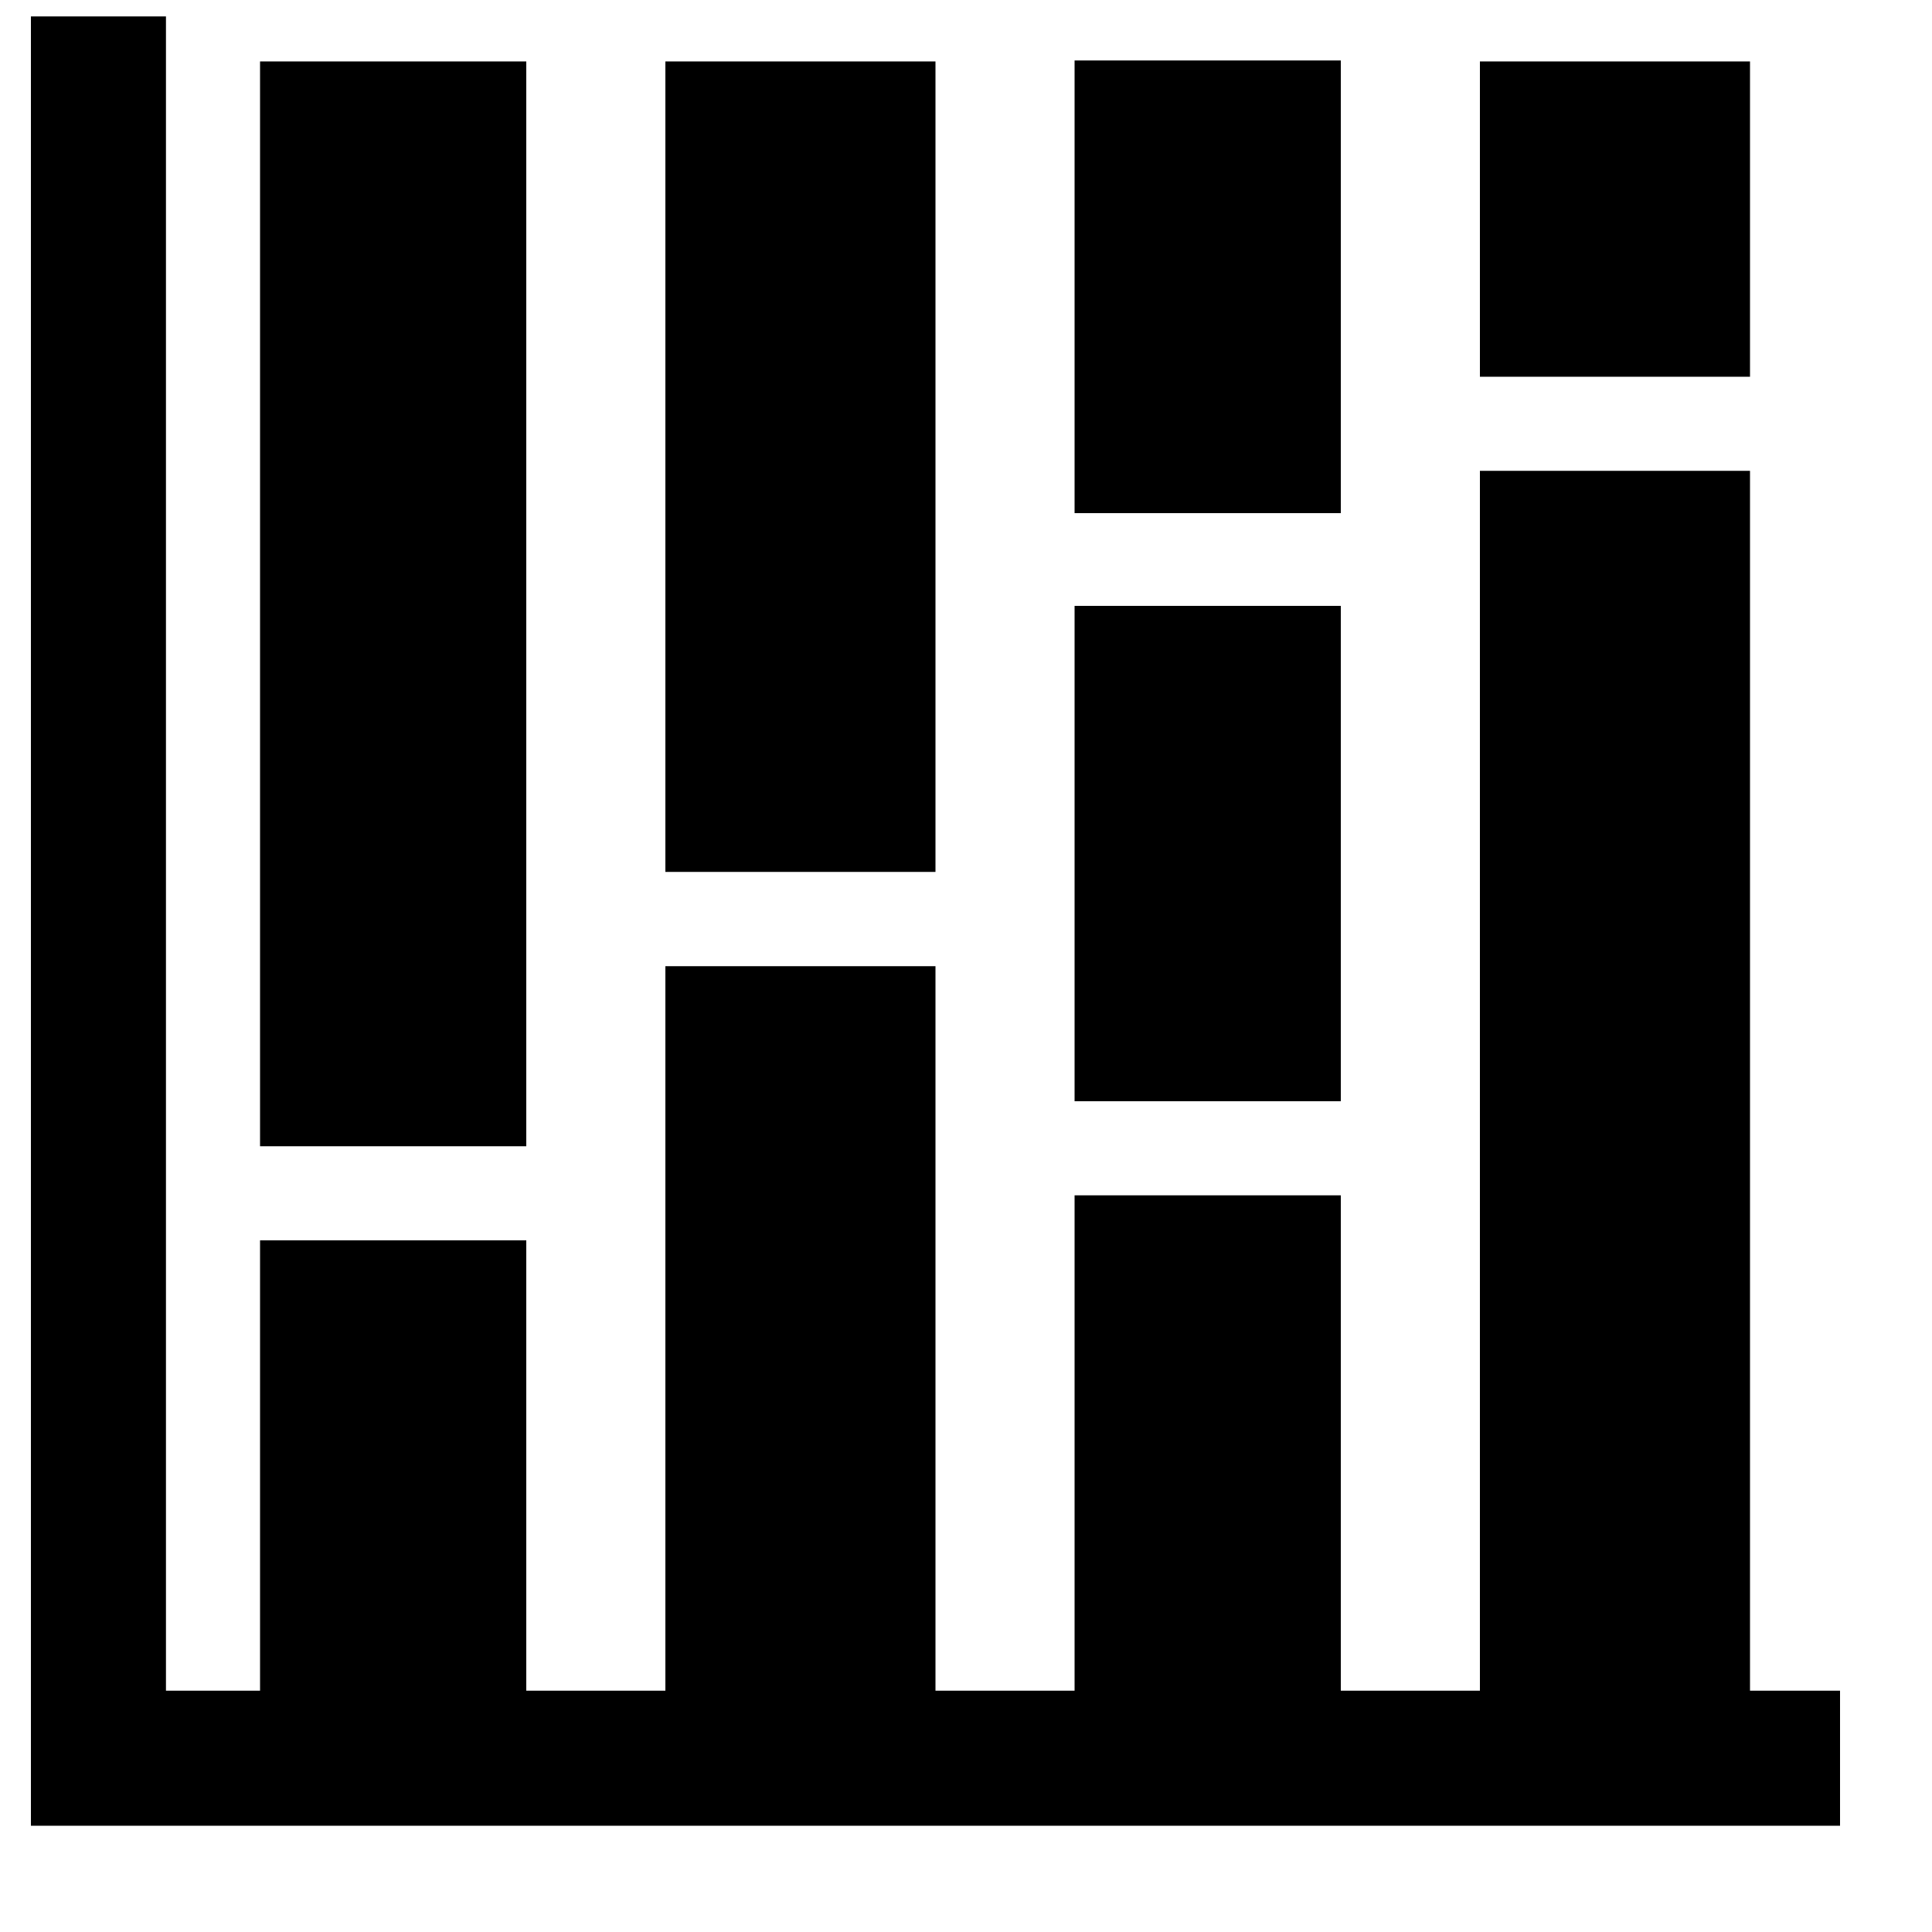 <svg xmlns="http://www.w3.org/2000/svg" width="1000" height="1000">
    <path d="M16 476.8V8.5H51 85.9V441.8 875.1H110.3 134.6V758.5 642H203.5 272.4V758.5 875.1H308.4 344.4V687.6 500.1H414.3 484.2V687.6 875.1H520.2 556.2V746.9 618.7H625.1 694V746.9 875.1H730 766V559.4 243.7H835.9 905.8V559.4 875.1H929.1 952.4V910 945H484.2 16ZM16 476.8V8.5H51 85.9V441.8 875.1H110.3 134.6V758.5 642H203.5 272.4V758.5 875.1H308.4 344.4V687.6 500.1H414.3 484.2V687.6 875.1H520.2 556.2V746.9 618.7H625.1 694V746.9 875.1H730 766V559.4 243.7H835.9 905.8V559.4 875.1H929.1 952.4V910 945H484.2 16ZM16 476.8V8.5H51 85.9V441.8 875.1H110.3 134.6V758.5 642H203.5 272.4V758.5 875.1H308.4 344.4V687.6 500.1H414.3 484.2V687.6 875.1H520.2 556.2V746.9 618.7H625.1 694V746.9 875.1H730 766V559.4 243.7H835.9 905.8V559.4 875.1H929.1 952.4V910 945H484.2 16ZM556.2 148.4V31.3H625.1 694V148.4 265.6H625.1 556.2ZM16 476.8V8.5H51 85.9V441.8 875.1H110.3 134.6V758.5 642H203.5 272.4V758.5 875.1H308.4 344.4V687.6 500.1H414.3 484.2V687.6 875.1H520.2 556.2V746.9 618.7H625.1 694V746.9 875.1H730 766V559.4 243.7H835.9 905.8V559.4 875.1H929.1 952.4V910 945H484.2 16ZM16 476.8V8.5H51 85.9V441.8 875.1H110.3 134.6V758.5 642H203.5 272.4V758.5 875.1H308.4 344.4V687.6 500.1H414.3 484.2V687.6 875.1H520.2 556.2V746.9 618.7H625.1 694V746.9 875.1H730 766V559.4 243.7H835.9 905.8V559.4 875.1H929.1 952.4V910 945H484.2 16ZM766 113.4V31.8H835.9 905.8V113.4 195H835.9 766ZM16 476.8V8.5H51 85.9V441.8 875.1H110.3 134.6V758.5 642H203.5 272.4V758.5 875.1H308.4 344.4V687.6 500.1H414.3 484.2V687.6 875.1H520.2 556.2V746.9 618.7H625.1 694V746.9 875.1H730 766V559.4 243.7H835.9 905.8V559.4 875.1H929.1 952.4V910 945H484.2 16ZM16 476.8V8.5H51 85.9V441.8 875.1H110.3 134.6V758.5 642H203.5 272.4V758.5 875.1H308.4 344.4V687.6 500.1H414.3 484.2V687.6 875.1H520.2 556.2V746.9 618.7H625.1 694V746.9 875.1H730 766V559.4 243.7H835.9 905.8V559.4 875.1H929.1 952.4V910 945H484.2 16ZM16 476.8V8.5H51 85.9V441.8 875.1H110.3 134.6V758.5 642H203.5 272.4V758.5 875.1H308.4 344.4V687.6 500.1H414.3 484.2V687.6 875.1H520.2 556.2V746.9 618.7H625.1 694V746.9 875.1H730 766V559.4 243.7H835.9 905.8V559.4 875.1H929.1 952.4V910 945H484.2 16ZM16 476.8V8.5H51 85.9V441.8 875.1H110.3 134.6V758.5 642H203.5 272.4V758.5 875.1H308.4 344.4V687.6 500.1H414.3 484.2V687.6 875.1H520.2 556.2V746.9 618.7H625.1 694V746.9 875.1H730 766V559.4 243.7H835.9 905.8V559.4 875.1H929.1 952.4V910 945H484.2 16ZM766 113.4V31.8H835.9 905.8V113.4 195H835.9 766ZM556.2 148.4V31.8H625.1 694V148.4 264.9H625.1 556.2ZM556.2 441.8V313.6H625.1 694V441.8 570H625.1 556.2ZM344.4 241.6V31.8H414.3 484.2V241.6 451.3H414.3 344.4ZM134.6 312.6V31.8H203.5 272.4V312.6 593.3H203.5 134.6Z"></path>
</svg>